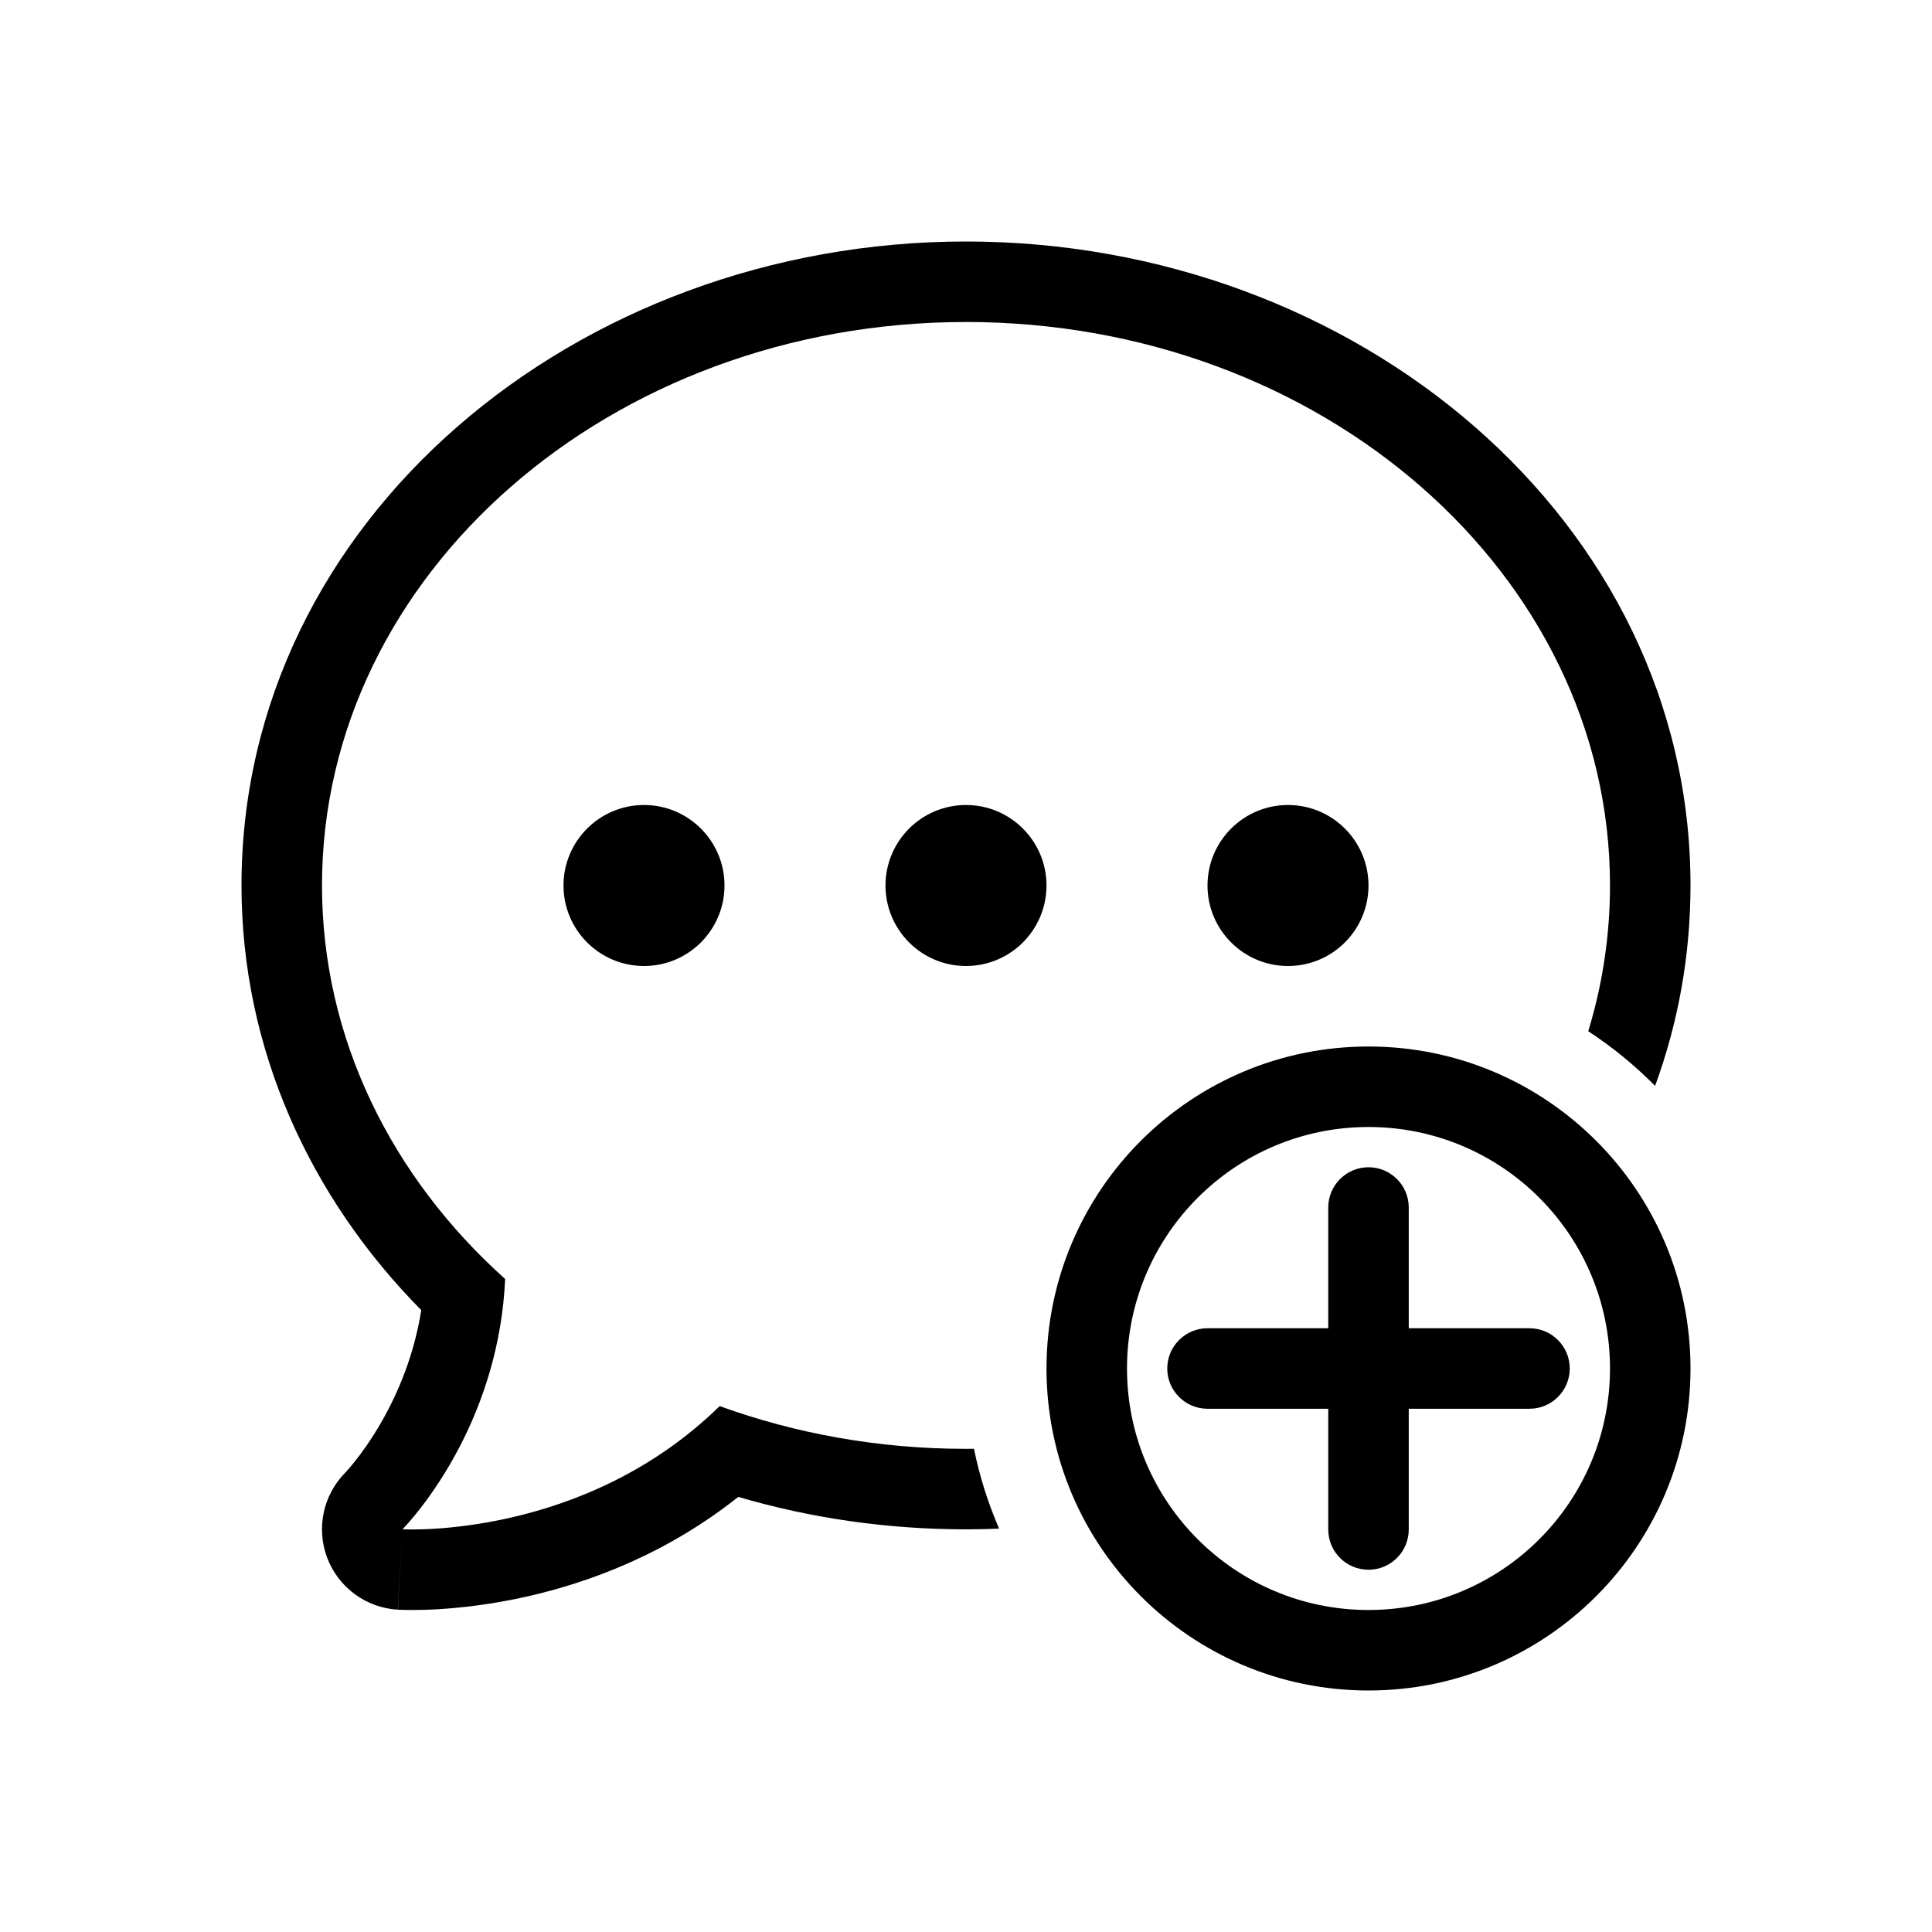 <svg width="24" height="24" viewBox="0 0 24 24" fill="none" xmlns="http://www.w3.org/2000/svg">
<path d="M8.94 17.467C8.1 18.289 7.128 18.672 6.36 18.849C5.573 19.031 5 18.997 5 18.997C5 18.997 5.375 18.622 5.72 17.953C5.988 17.431 6.238 16.729 6.275 15.888C4.867 14.626 4 12.901 4 10.999C4 7.133 7.582 4 12 4C16.418 4 20 7.133 20 10.999C20 11.625 19.906 12.232 19.73 12.81C20.03 13.007 20.309 13.235 20.56 13.489C20.845 12.711 21 11.875 21 10.999C21 6.46 16.841 3 12 3C7.159 3 3 6.46 3 10.999C3 13.039 3.857 14.882 5.233 16.275C5.143 16.842 4.94 17.313 4.738 17.665C4.613 17.883 4.492 18.05 4.405 18.158C4.362 18.212 4.329 18.251 4.308 18.273C4.298 18.284 4.292 18.291 4.289 18.294L4.288 18.295C4.013 18.574 3.926 18.987 4.065 19.353C4.205 19.721 4.548 19.973 4.941 19.996L5 18.999C4.941 19.996 4.943 19.996 4.943 19.996L4.945 19.996L4.949 19.996L4.96 19.997L4.992 19.998C5.018 19.999 5.052 20 5.094 20C5.178 20 5.293 19.999 5.434 19.991C5.715 19.974 6.104 19.933 6.553 19.831C7.314 19.659 8.274 19.308 9.171 18.595C10.063 18.857 11.014 18.998 12 18.998C12.138 18.998 12.275 18.995 12.411 18.989C12.275 18.674 12.169 18.342 12.099 17.997C12.066 17.997 12.033 17.998 12 17.998C10.916 17.998 9.883 17.809 8.94 17.467Z" fill="#000000"/>
<path d="M8 12C8.552 12 9 11.552 9 11C9 10.448 8.552 10 8 10C7.448 10 7 10.448 7 11C7 11.552 7.448 12 8 12Z" fill="#000000"/>
<path d="M13 11C13 11.552 12.552 12 12 12C11.448 12 11 11.552 11 11C11 10.448 11.448 10 12 10C12.552 10 13 10.448 13 11Z" fill="#000000"/>
<path d="M16 12C16.552 12 17 11.552 17 11C17 10.448 16.552 10 16 10C15.448 10 15 10.448 15 11C15 11.552 15.448 12 16 12Z" fill="#000000"/>
<path fill-rule="evenodd" clip-rule="evenodd" d="M17 20C18.657 20 20 18.657 20 17C20 15.343 18.657 14 17 14C15.343 14 14 15.343 14 17C14 18.657 15.343 20 17 20ZM17 21C19.209 21 21 19.209 21 17C21 14.791 19.209 13 17 13C14.791 13 13 14.791 13 17C13 19.209 14.791 21 17 21Z" fill="#000000"/>
<path fill-rule="evenodd" clip-rule="evenodd" d="M17 14.5C17.276 14.5 17.5 14.724 17.5 15V16.5H19C19.276 16.5 19.5 16.724 19.5 17C19.5 17.276 19.276 17.5 19 17.5H17.5V19C17.5 19.276 17.276 19.5 17 19.5C16.724 19.5 16.5 19.276 16.5 19V17.5H15C14.724 17.5 14.5 17.276 14.5 17C14.5 16.724 14.724 16.5 15 16.5H16.5V15C16.5 14.724 16.724 14.5 17 14.5Z" fill="#000000"/>
</svg>
